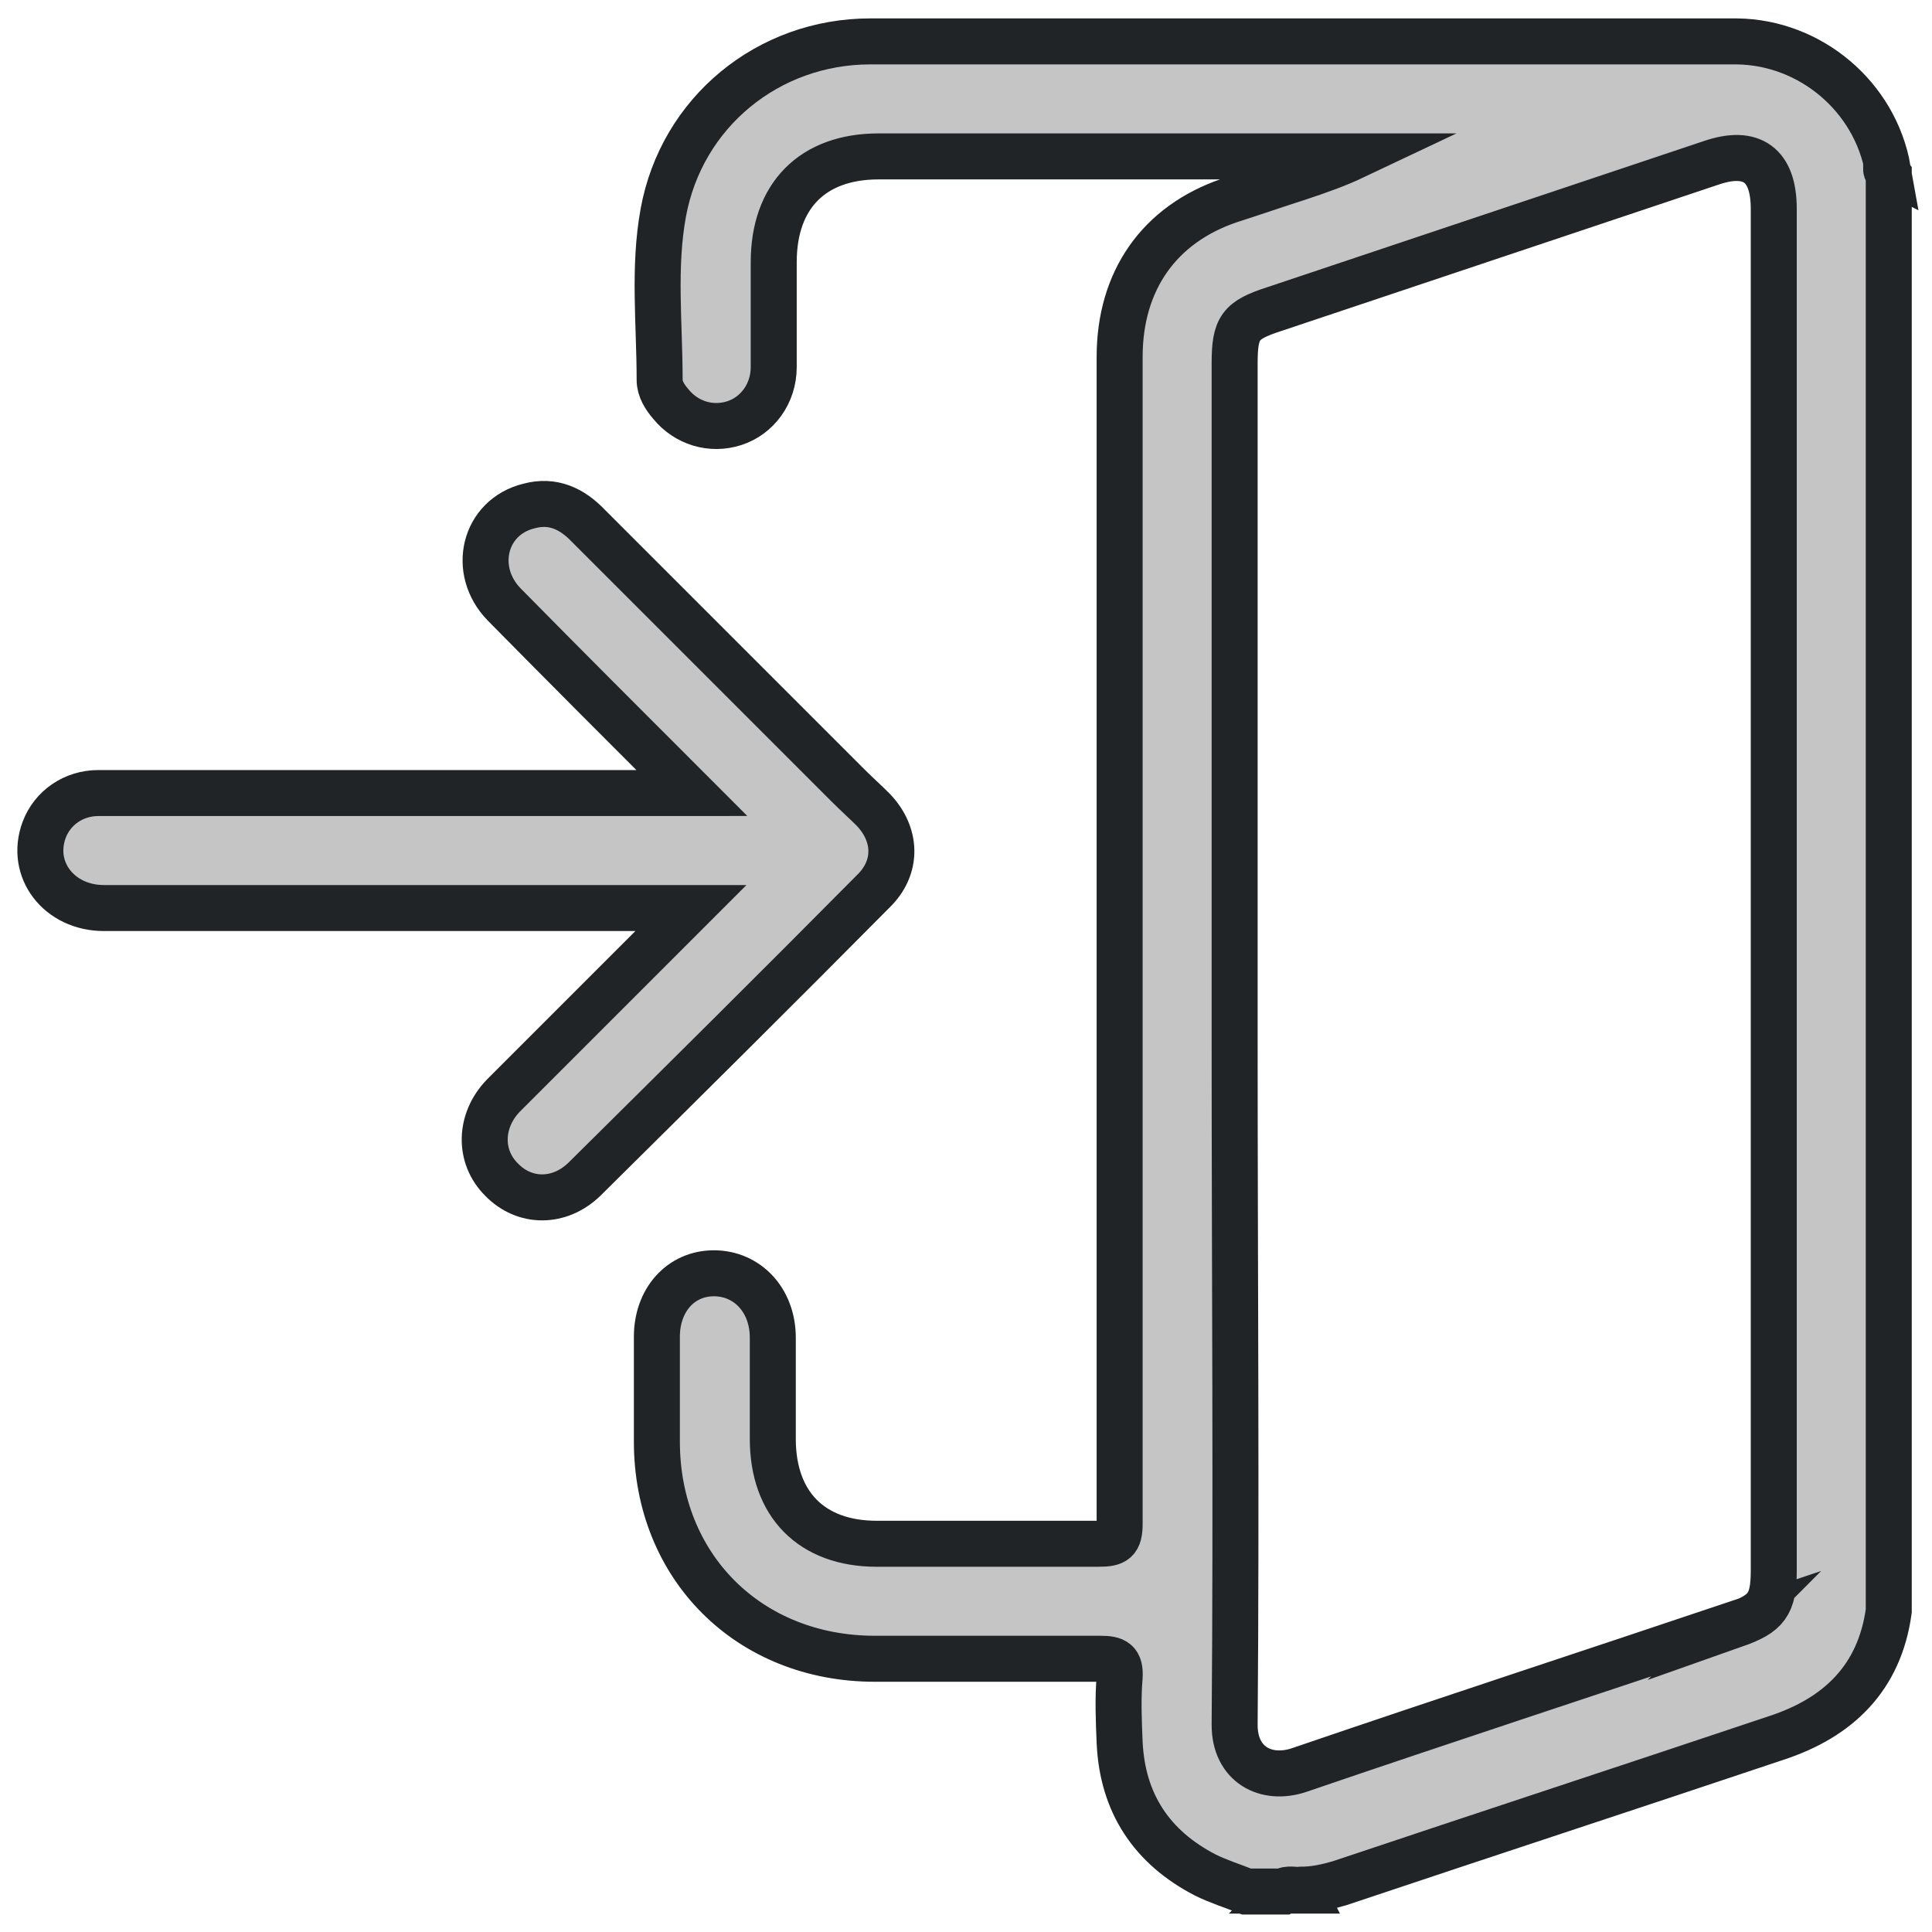 <?xml version="1.0" encoding="UTF-8"?>
<svg id="Layer_1" data-name="Layer 1" xmlns="http://www.w3.org/2000/svg" viewBox="0 0 21 21">
  <defs>
    <style>
      .cls-1 {
        fill: #c5c5c5;
        stroke: #212427;
        stroke-miterlimit: 10;
        stroke-width: .5px;
      }
    </style>
  </defs>
  <path class="cls-1" d="m14.16,20.51s-.01.02,0,.04h-.2c.06-.06.13-.05.2-.04Z"/>
  <path class="cls-1" d="m7.52,8.62c-.7-.7-1.37-1.37-2.04-2.05-.36-.37-.22-.95.27-1.07.26-.07.47.03.65.22.94.94,1.88,1.88,2.82,2.82.09.09.18.17.27.26.26.27.27.63,0,.89-1.04,1.05-2.09,2.09-3.14,3.13-.27.26-.65.26-.9,0-.25-.25-.24-.64.02-.91.67-.67,1.34-1.34,2.04-2.04-.1,0-.17,0-.24,0-2.05,0-4.09,0-6.14,0-.49,0-.81-.42-.65-.85.09-.24.32-.4.59-.4.51,0,1.02,0,1.53,0,1.56,0,3.11,0,4.67,0h.22Z"/>
  <path class="cls-1" d="m20.52,1.84c-.14-.79-.84-1.38-1.64-1.39-3.14,0-6.28,0-9.42,0-1.11,0-2.05.77-2.25,1.86-.11.6-.04,1.21-.04,1.82,0,.1.06.19.12.26.17.21.44.29.69.21.25-.08.43-.32.43-.61,0-.38,0-.76,0-1.14,0-.72.42-1.15,1.14-1.15,1.67,0,3.34,0,5,0h.17c-.19.09-.39.16-.6.23-.25.08-.51.17-.76.25-.76.26-1.19.87-1.19,1.7,0,4.23,0,8.45,0,12.68,0,.19-.05.22-.23.22-.8,0-1.61,0-2.41,0-.71,0-1.13-.43-1.13-1.14,0-.37,0-.73,0-1.1,0-.41-.28-.7-.64-.7-.36,0-.62.29-.62.69,0,.38,0,.76,0,1.14,0,1.36,1,2.36,2.37,2.36.82,0,1.64,0,2.45,0,.16,0,.22.03.21.2-.02.23-.01.47,0,.71.03.66.35,1.14.93,1.44.14.07.3.12.45.18h.39c.06-.04.14-.01.2-.02.15,0,.28-.03.42-.07,1.58-.53,3.17-1.05,4.75-1.58.67-.22,1.12-.65,1.22-1.38V1.9s-.03-.04-.03-.07Zm-1.65,15.81c-1.58.53-3.17,1.05-4.75,1.59-.36.12-.7-.06-.7-.49.02-2.47,0-4.93,0-7.4,0-2.47,0-4.93,0-7.4,0-.39.06-.47.43-.59,1.58-.53,3.17-1.06,4.75-1.59.44-.15.68.02.68.5,0,4.93,0,9.87,0,14.8,0,.37-.08.47-.42.59Z"/>
</svg>